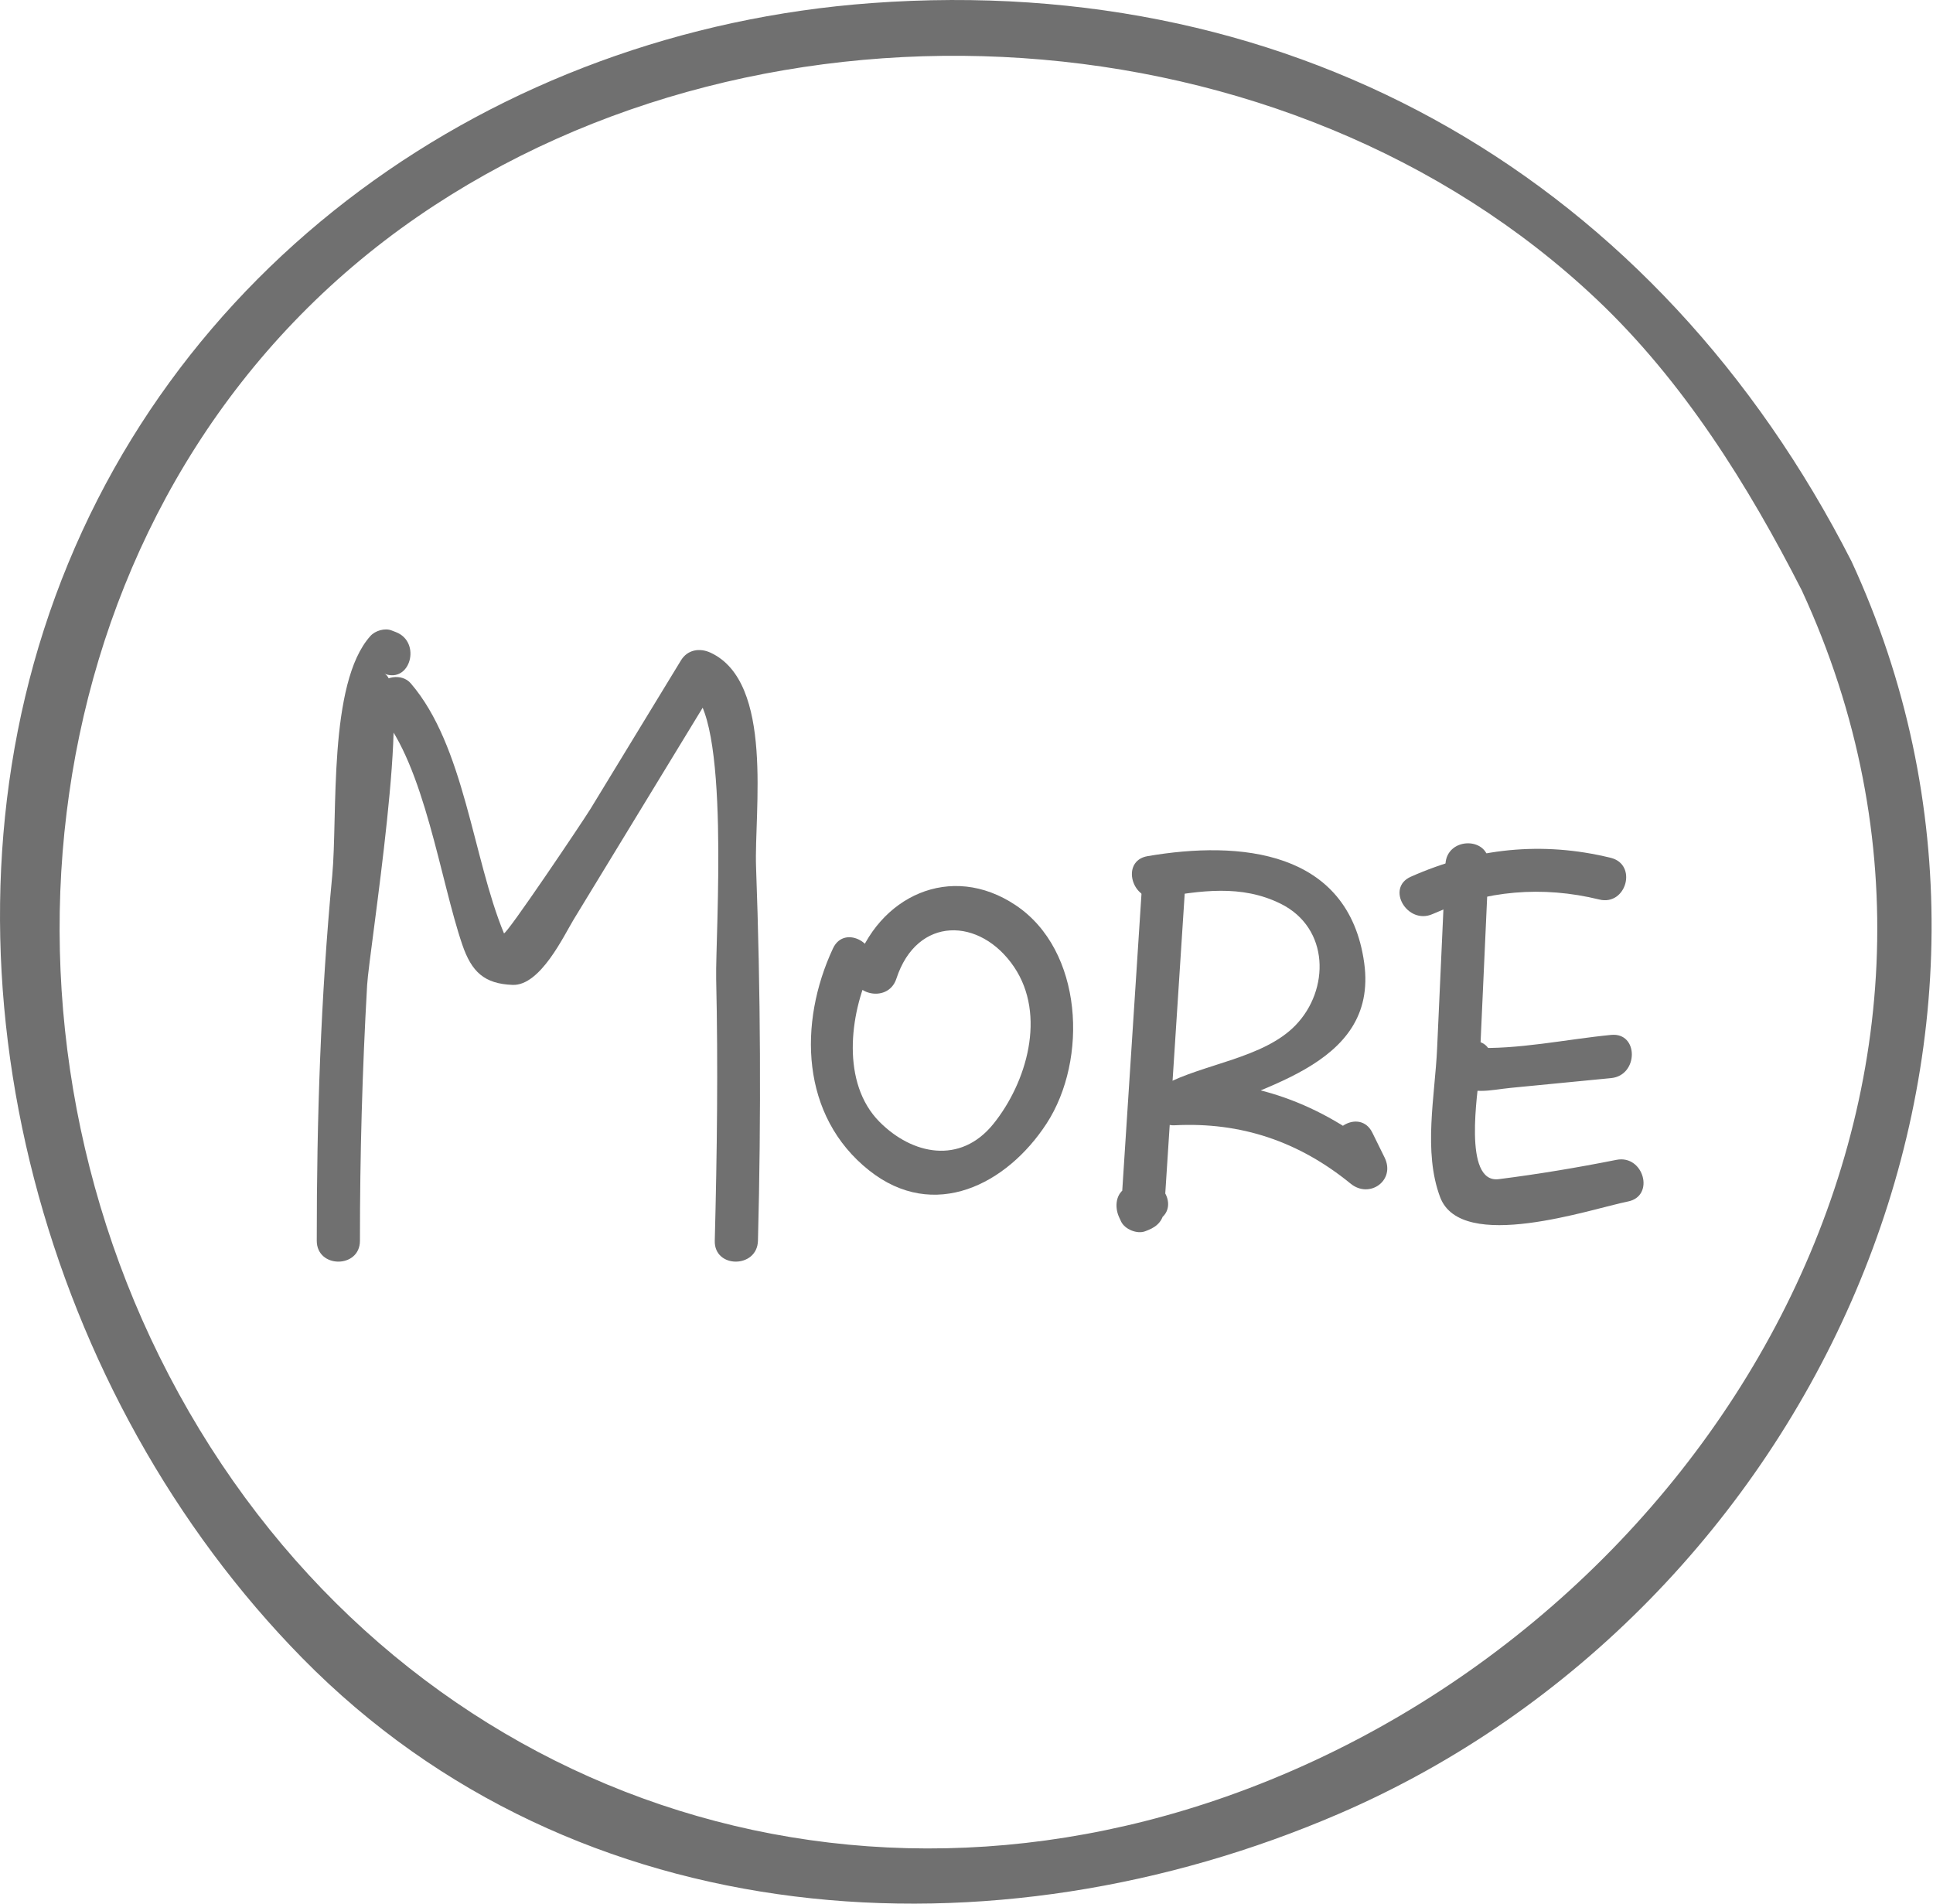 <?xml version="1.0" standalone="no"?><!DOCTYPE svg PUBLIC "-//W3C//DTD SVG 1.1//EN" "http://www.w3.org/Graphics/SVG/1.1/DTD/svg11.dtd"><svg t="1496983235251" class="icon" style="" viewBox="0 0 1040 1024" version="1.1" xmlns="http://www.w3.org/2000/svg" p-id="4183" xmlns:xlink="http://www.w3.org/1999/xlink" width="130" height="128"><defs><style type="text/css"></style></defs><path d="M996.149 301.942C891.812 97.388 699.175-15.169 469.001 1.653 266.016 16.492 86.524 143.123 23.575 338.838c-61.204 190.273 0.826 412.475 139.116 553.119 147.501 150.011 372.13 163.786 557.859 83.633C974.536 865.987 1115.697 560.462 996.149 301.942c-8.375-18.112-35.068-2.365-26.745 15.634 123.462 266.987-50.238 557.477-309.532 648.782C429.203 1047.596 193.102 946.687 85.791 729.741c-103.397-209.046-57.765-477.675 138.889-613.177C412.867-13.104 692.907 3.862 859.191 161.153c46.396 43.887 81.382 99.907 110.213 156.413C978.481 335.389 1005.206 319.693 996.149 301.942" p-id="4184" fill="#707070"></path><path d="M212.991 340.015c-0.795-0.31-1.59-0.609-2.385-0.919-3.614-1.384-8.767 0.176-11.297 2.995-22.955 25.485-17.493 96.623-20.57 129.027-6.185 65.221-8.344 130.793-8.313 196.303 0.01 14.973 23.245 14.973 23.234 0-0.021-45.901 1.26-91.667 3.862-137.495 1.043-18.36 24.339-161.721 9.294-167.503C220.839 367.803 226.838 345.323 212.991 340.015" p-id="4185" fill="#707070"></path><path d="M221.18 372.058c0.547 3.201 1.105 6.413 1.652 9.614l-18.247 2.344c23.802 27.695 32.342 89.643 44.135 124.133 4.988 14.601 11.793 21.055 27.045 21.644 14.963 0.589 27.623-26.559 32.9-35.213 25.919-42.534 51.838-85.079 77.757-127.623-5.297 1.384-10.595 2.778-15.892 4.172 22.842 10.543 14.271 132.476 14.787 155.463 1.064 46.943 0.475 93.908-0.754 140.83-0.392 14.994 22.842 14.953 23.234 0 1.766-67.09 1.425-134.087-1.022-201.146-1.074-29.585 9.82-99.339-24.515-115.2-5.834-2.695-12.371-1.632-15.892 4.162-16.202 26.58-32.404 53.17-48.606 79.771-3.976 6.526-45.88 68.825-46.644 66.987-16.811-40.717-21.179-100.754-50.103-134.397-4.884-5.679-14.756-3.821-18.247 2.365-0.537 0.96-1.074 1.921-1.621 2.871-2.458 4.368-2.096 10.595 1.817 14.075 0.599 0.527 1.188 1.074 1.786 1.59C215.903 398.411 232.394 382.033 221.18 372.058" p-id="4186" fill="#707070"></path><path d="M448.162 510.162c-18.732 40.118-17.441 90.159 19.455 119.434 34.893 27.695 74.133 7.58 95.508-25.289 22.274-34.273 19.703-93.092-16.687-117.39-34.882-23.307-74.102-4.905-86.576 33.354-4.657 14.292 17.782 20.364 22.408 6.185 11.08-33.994 45.167-33.189 63.321-6.33 17.513 25.919 6.784 62.278-11.183 84.511-17.699 21.871-43.587 16.574-61.235-1.208-20.591-20.766-16.057-57.724-4.936-81.537C474.536 508.396 454.503 496.593 448.162 510.162" p-id="4187" fill="#707070"></path><path d="M614.344 477.768c-3.728 57.549-7.466 115.097-11.194 172.656 2.84-3.738 5.69-7.476 8.519-11.204-0.537 0.217-1.074 0.444-1.621 0.651 4.378 1.776 8.746 3.563 13.114 5.349l-1.022-2.272c-1.404 5.308-2.788 10.595-4.172 15.892 1.528-0.743 3.046-1.487 4.575-2.241 13.455-6.588 1.663-26.621-11.741-20.054-1.508 0.743-3.046 1.497-4.554 2.241-6.093 2.984-6.64 10.481-4.172 15.903 0.341 0.743 0.682 1.508 1.033 2.251 1.952 4.306 8.715 7.105 13.125 5.339 0.547-0.217 1.084-0.434 1.632-0.651 5.132-2.065 8.168-5.525 8.53-11.204 3.728-57.549 7.466-115.097 11.194-172.656C638.549 462.806 615.304 462.899 614.344 477.768" p-id="4188" fill="#707070"></path><path d="M623.576 482.932c22.295-3.81 44.259-7.28 65.397 3.17 26.528 13.114 26.456 46.407 8.055 65.407-17.235 17.803-49.339 20.601-70.942 32.156-10.037 5.359-5.669 22.233 5.855 21.644 35.822-1.848 66.915 8.726 94.754 31.413 10.213 8.323 24.277-1.848 18.247-14.075-2.2-4.471-4.399-8.932-6.599-13.393-6.63-13.445-26.663-1.663-20.064 11.72 2.21 4.482 4.409 8.932 6.609 13.393 6.082-4.678 12.164-9.366 18.247-14.064-32.445-26.456-69.031-40.397-111.184-38.218 1.952 7.218 3.914 14.426 5.855 21.644 35.863-19.145 104.038-28.728 96.169-85.739-8.406-60.781-66.956-65.944-116.564-57.445C602.655 463.053 608.923 485.441 623.576 482.932" p-id="4189" fill="#707070"></path><path d="M770.788 491.678c28.718-12.753 59.16-15.293 89.663-7.817 14.55 3.573 20.725-18.835 6.175-22.418-36.968-9.067-72.873-5.235-107.569 10.161C745.385 477.686 757.209 497.698 770.788 491.678" p-id="4190" fill="#707070"></path><path d="M777.696 464.85c-1.508 33.013-2.984 66.047-4.492 99.071-1.157 25.702-7.59 55.504 1.611 80.029 11.369 30.287 81.568 6.227 101.064 2.354 14.684-2.922 8.447-25.31-6.175-22.408-21.035 4.182-42.038 7.693-63.331 10.388-19.672 2.499-10.956-47.976-10.574-56.196 1.704-37.743 3.418-75.496 5.122-113.228C801.602 449.856 778.357 449.918 777.696 464.85" p-id="4191" fill="#707070"></path><path d="M801.003 564.189c-0.217-0.289-0.465-0.589-0.682-0.878-3.325-4.223-9.8-3.955-14.075-1.817-3.872 1.931-6.051 4.895-6.97 9.097-0.847 3.821-0.238 8.612 2.984 11.297 9.118 7.631 19.403 4.378 30.556 3.294 18.009-1.755 36.008-3.501 54.017-5.256 14.787-1.446 14.911-24.69 0-23.234-24.112 2.344-50.382 8.065-74.556 6.888 2.747 1.126 5.483 2.272 8.22 3.387-0.609-0.506-1.208-1.012-1.817-1.508 0.991 3.769 1.993 7.528 2.984 11.307 0.114-0.506 0.217-1.002 0.33-1.508-1.786 2.323-3.563 4.626-5.349 6.95 0.434-0.217 0.867-0.434 1.301-0.651-4.688-0.609-9.376-1.208-14.075-1.817 0.227 0.289 0.475 0.589 0.692 0.878C793.846 592.38 810.162 575.827 801.003 564.189" p-id="4192" fill="#707070"></path></svg>